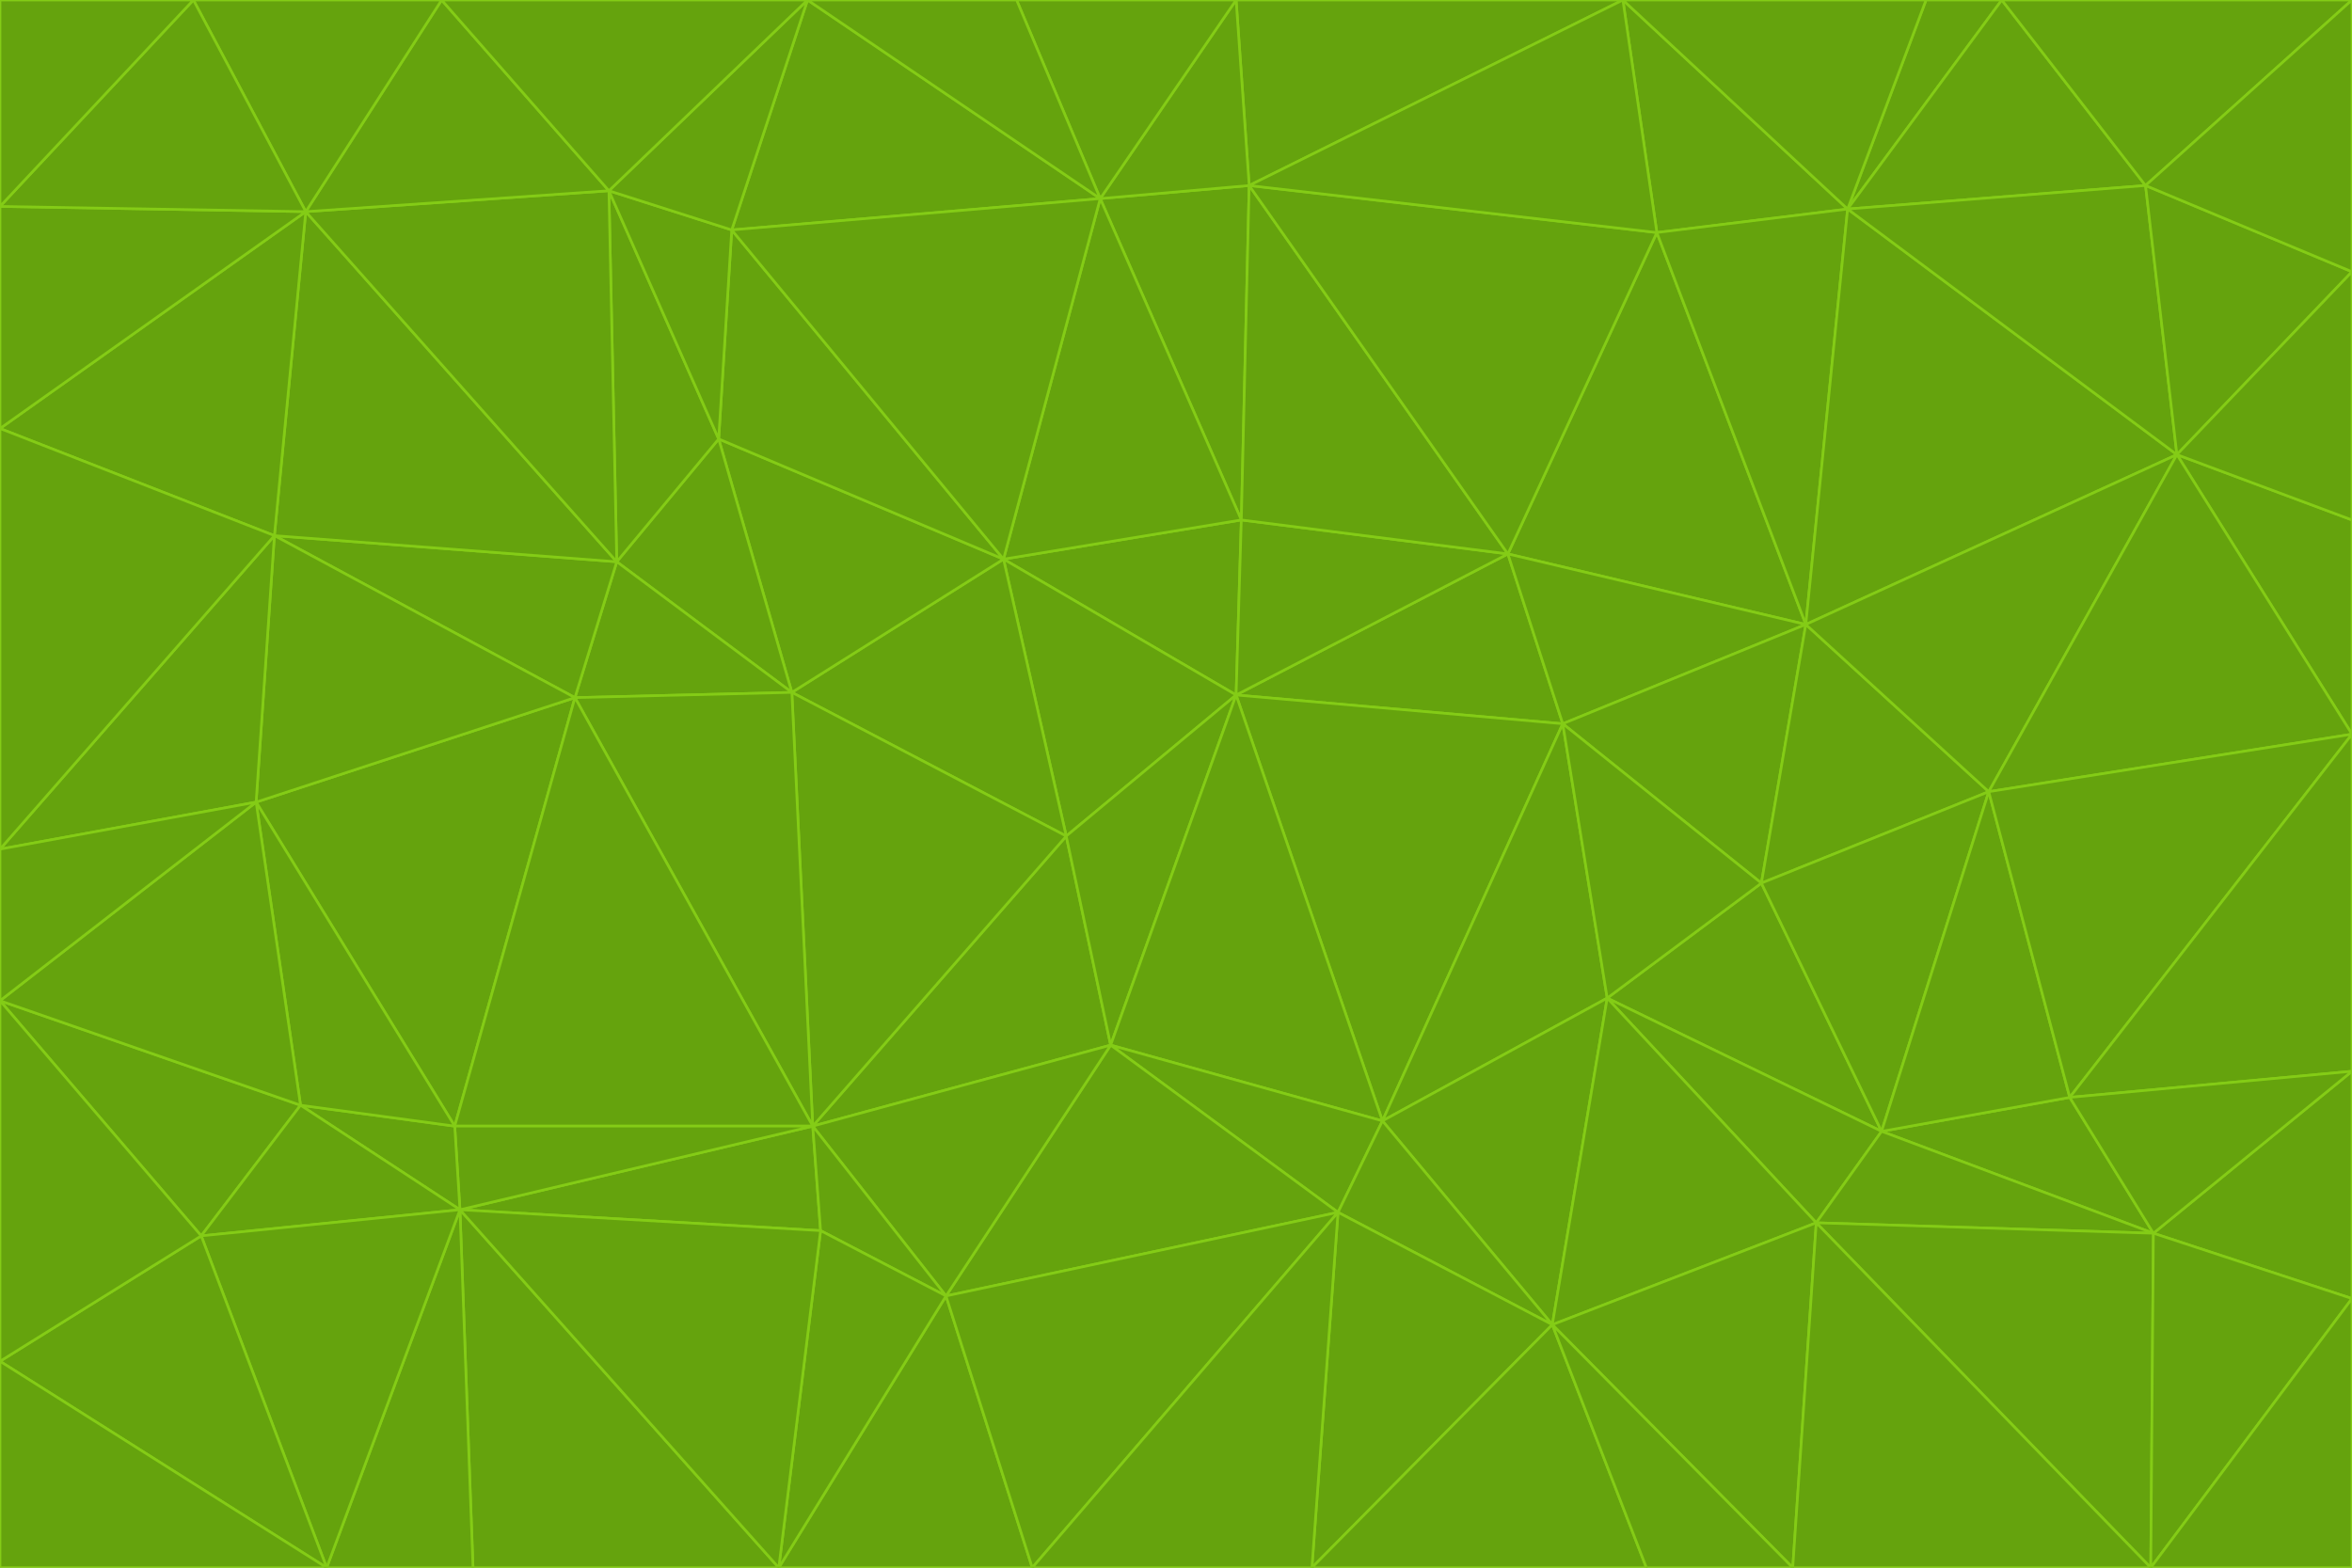 <svg id="visual" viewBox="0 0 900 600" width="900" height="600" xmlns="http://www.w3.org/2000/svg" xmlns:xlink="http://www.w3.org/1999/xlink" version="1.1"><g stroke-width="1" stroke-linejoin="bevel"><path d="M473 266L475 199L384 214Z" fill="#65a30d" stroke="#84cc16"></path><path d="M384 214L408 320L473 266Z" fill="#65a30d" stroke="#84cc16"></path><path d="M384 214L303 265L408 320Z" fill="#65a30d" stroke="#84cc16"></path><path d="M598 277L577 212L473 266Z" fill="#65a30d" stroke="#84cc16"></path><path d="M473 266L577 212L475 199Z" fill="#65a30d" stroke="#84cc16"></path><path d="M478 71L421 76L475 199Z" fill="#65a30d" stroke="#84cc16"></path><path d="M475 199L421 76L384 214Z" fill="#65a30d" stroke="#84cc16"></path><path d="M384 214L275 168L303 265Z" fill="#65a30d" stroke="#84cc16"></path><path d="M577 212L478 71L475 199Z" fill="#65a30d" stroke="#84cc16"></path><path d="M311 431L425 400L408 320Z" fill="#65a30d" stroke="#84cc16"></path><path d="M408 320L425 400L473 266Z" fill="#65a30d" stroke="#84cc16"></path><path d="M529 429L598 277L473 266Z" fill="#65a30d" stroke="#84cc16"></path><path d="M280 88L275 168L384 214Z" fill="#65a30d" stroke="#84cc16"></path><path d="M275 168L236 215L303 265Z" fill="#65a30d" stroke="#84cc16"></path><path d="M303 265L311 431L408 320Z" fill="#65a30d" stroke="#84cc16"></path><path d="M309 0L280 88L421 76Z" fill="#65a30d" stroke="#84cc16"></path><path d="M421 76L280 88L384 214Z" fill="#65a30d" stroke="#84cc16"></path><path d="M275 168L233 73L236 215Z" fill="#65a30d" stroke="#84cc16"></path><path d="M236 215L220 267L303 265Z" fill="#65a30d" stroke="#84cc16"></path><path d="M425 400L529 429L473 266Z" fill="#65a30d" stroke="#84cc16"></path><path d="M220 267L311 431L303 265Z" fill="#65a30d" stroke="#84cc16"></path><path d="M425 400L512 464L529 429Z" fill="#65a30d" stroke="#84cc16"></path><path d="M621 0L473 0L478 71Z" fill="#65a30d" stroke="#84cc16"></path><path d="M478 71L473 0L421 76Z" fill="#65a30d" stroke="#84cc16"></path><path d="M473 0L389 0L421 76Z" fill="#65a30d" stroke="#84cc16"></path><path d="M529 429L615 382L598 277Z" fill="#65a30d" stroke="#84cc16"></path><path d="M362 496L512 464L425 400Z" fill="#65a30d" stroke="#84cc16"></path><path d="M529 429L594 507L615 382Z" fill="#65a30d" stroke="#84cc16"></path><path d="M691 239L634 89L577 212Z" fill="#65a30d" stroke="#84cc16"></path><path d="M577 212L634 89L478 71Z" fill="#65a30d" stroke="#84cc16"></path><path d="M691 239L577 212L598 277Z" fill="#65a30d" stroke="#84cc16"></path><path d="M280 88L233 73L275 168Z" fill="#65a30d" stroke="#84cc16"></path><path d="M236 215L105 205L220 267Z" fill="#65a30d" stroke="#84cc16"></path><path d="M309 0L233 73L280 88Z" fill="#65a30d" stroke="#84cc16"></path><path d="M674 338L691 239L598 277Z" fill="#65a30d" stroke="#84cc16"></path><path d="M389 0L309 0L421 76Z" fill="#65a30d" stroke="#84cc16"></path><path d="M720 433L674 338L615 382Z" fill="#65a30d" stroke="#84cc16"></path><path d="M615 382L674 338L598 277Z" fill="#65a30d" stroke="#84cc16"></path><path d="M176 463L314 471L311 431Z" fill="#65a30d" stroke="#84cc16"></path><path d="M311 431L362 496L425 400Z" fill="#65a30d" stroke="#84cc16"></path><path d="M314 471L362 496L311 431Z" fill="#65a30d" stroke="#84cc16"></path><path d="M707 80L621 0L634 89Z" fill="#65a30d" stroke="#84cc16"></path><path d="M634 89L621 0L478 71Z" fill="#65a30d" stroke="#84cc16"></path><path d="M691 239L707 80L634 89Z" fill="#65a30d" stroke="#84cc16"></path><path d="M512 464L594 507L529 429Z" fill="#65a30d" stroke="#84cc16"></path><path d="M502 600L594 507L512 464Z" fill="#65a30d" stroke="#84cc16"></path><path d="M98 307L174 431L220 267Z" fill="#65a30d" stroke="#84cc16"></path><path d="M220 267L174 431L311 431Z" fill="#65a30d" stroke="#84cc16"></path><path d="M298 600L395 600L362 496Z" fill="#65a30d" stroke="#84cc16"></path><path d="M117 81L105 205L236 215Z" fill="#65a30d" stroke="#84cc16"></path><path d="M674 338L761 303L691 239Z" fill="#65a30d" stroke="#84cc16"></path><path d="M691 239L833 174L707 80Z" fill="#65a30d" stroke="#84cc16"></path><path d="M720 433L761 303L674 338Z" fill="#65a30d" stroke="#84cc16"></path><path d="M105 205L98 307L220 267Z" fill="#65a30d" stroke="#84cc16"></path><path d="M174 431L176 463L311 431Z" fill="#65a30d" stroke="#84cc16"></path><path d="M115 423L176 463L174 431Z" fill="#65a30d" stroke="#84cc16"></path><path d="M695 468L720 433L615 382Z" fill="#65a30d" stroke="#84cc16"></path><path d="M233 73L117 81L236 215Z" fill="#65a30d" stroke="#84cc16"></path><path d="M169 0L117 81L233 73Z" fill="#65a30d" stroke="#84cc16"></path><path d="M309 0L169 0L233 73Z" fill="#65a30d" stroke="#84cc16"></path><path d="M594 507L695 468L615 382Z" fill="#65a30d" stroke="#84cc16"></path><path d="M298 600L362 496L314 471Z" fill="#65a30d" stroke="#84cc16"></path><path d="M362 496L395 600L512 464Z" fill="#65a30d" stroke="#84cc16"></path><path d="M594 507L686 600L695 468Z" fill="#65a30d" stroke="#84cc16"></path><path d="M98 307L115 423L174 431Z" fill="#65a30d" stroke="#84cc16"></path><path d="M395 600L502 600L512 464Z" fill="#65a30d" stroke="#84cc16"></path><path d="M766 0L737 0L707 80Z" fill="#65a30d" stroke="#84cc16"></path><path d="M707 80L737 0L621 0Z" fill="#65a30d" stroke="#84cc16"></path><path d="M181 600L298 600L176 463Z" fill="#65a30d" stroke="#84cc16"></path><path d="M176 463L298 600L314 471Z" fill="#65a30d" stroke="#84cc16"></path><path d="M900 199L833 174L900 281Z" fill="#65a30d" stroke="#84cc16"></path><path d="M761 303L833 174L691 239Z" fill="#65a30d" stroke="#84cc16"></path><path d="M821 71L766 0L707 80Z" fill="#65a30d" stroke="#84cc16"></path><path d="M824 472L792 420L720 433Z" fill="#65a30d" stroke="#84cc16"></path><path d="M720 433L792 420L761 303Z" fill="#65a30d" stroke="#84cc16"></path><path d="M824 472L720 433L695 468Z" fill="#65a30d" stroke="#84cc16"></path><path d="M502 600L630 600L594 507Z" fill="#65a30d" stroke="#84cc16"></path><path d="M833 174L821 71L707 80Z" fill="#65a30d" stroke="#84cc16"></path><path d="M169 0L74 0L117 81Z" fill="#65a30d" stroke="#84cc16"></path><path d="M117 81L0 164L105 205Z" fill="#65a30d" stroke="#84cc16"></path><path d="M105 205L0 325L98 307Z" fill="#65a30d" stroke="#84cc16"></path><path d="M0 383L77 473L115 423Z" fill="#65a30d" stroke="#84cc16"></path><path d="M115 423L77 473L176 463Z" fill="#65a30d" stroke="#84cc16"></path><path d="M0 383L115 423L98 307Z" fill="#65a30d" stroke="#84cc16"></path><path d="M0 79L0 164L117 81Z" fill="#65a30d" stroke="#84cc16"></path><path d="M0 164L0 325L105 205Z" fill="#65a30d" stroke="#84cc16"></path><path d="M630 600L686 600L594 507Z" fill="#65a30d" stroke="#84cc16"></path><path d="M125 600L181 600L176 463Z" fill="#65a30d" stroke="#84cc16"></path><path d="M823 600L824 472L695 468Z" fill="#65a30d" stroke="#84cc16"></path><path d="M900 281L833 174L761 303Z" fill="#65a30d" stroke="#84cc16"></path><path d="M0 325L0 383L98 307Z" fill="#65a30d" stroke="#84cc16"></path><path d="M77 473L125 600L176 463Z" fill="#65a30d" stroke="#84cc16"></path><path d="M74 0L0 79L117 81Z" fill="#65a30d" stroke="#84cc16"></path><path d="M900 281L761 303L792 420Z" fill="#65a30d" stroke="#84cc16"></path><path d="M833 174L900 104L821 71Z" fill="#65a30d" stroke="#84cc16"></path><path d="M900 410L900 281L792 420Z" fill="#65a30d" stroke="#84cc16"></path><path d="M0 521L125 600L77 473Z" fill="#65a30d" stroke="#84cc16"></path><path d="M900 199L900 104L833 174Z" fill="#65a30d" stroke="#84cc16"></path><path d="M821 71L900 0L766 0Z" fill="#65a30d" stroke="#84cc16"></path><path d="M74 0L0 0L0 79Z" fill="#65a30d" stroke="#84cc16"></path><path d="M900 497L900 410L824 472Z" fill="#65a30d" stroke="#84cc16"></path><path d="M824 472L900 410L792 420Z" fill="#65a30d" stroke="#84cc16"></path><path d="M900 104L900 0L821 71Z" fill="#65a30d" stroke="#84cc16"></path><path d="M0 383L0 521L77 473Z" fill="#65a30d" stroke="#84cc16"></path><path d="M686 600L823 600L695 468Z" fill="#65a30d" stroke="#84cc16"></path><path d="M823 600L900 497L824 472Z" fill="#65a30d" stroke="#84cc16"></path><path d="M0 521L0 600L125 600Z" fill="#65a30d" stroke="#84cc16"></path><path d="M823 600L900 600L900 497Z" fill="#65a30d" stroke="#84cc16"></path></g></svg>